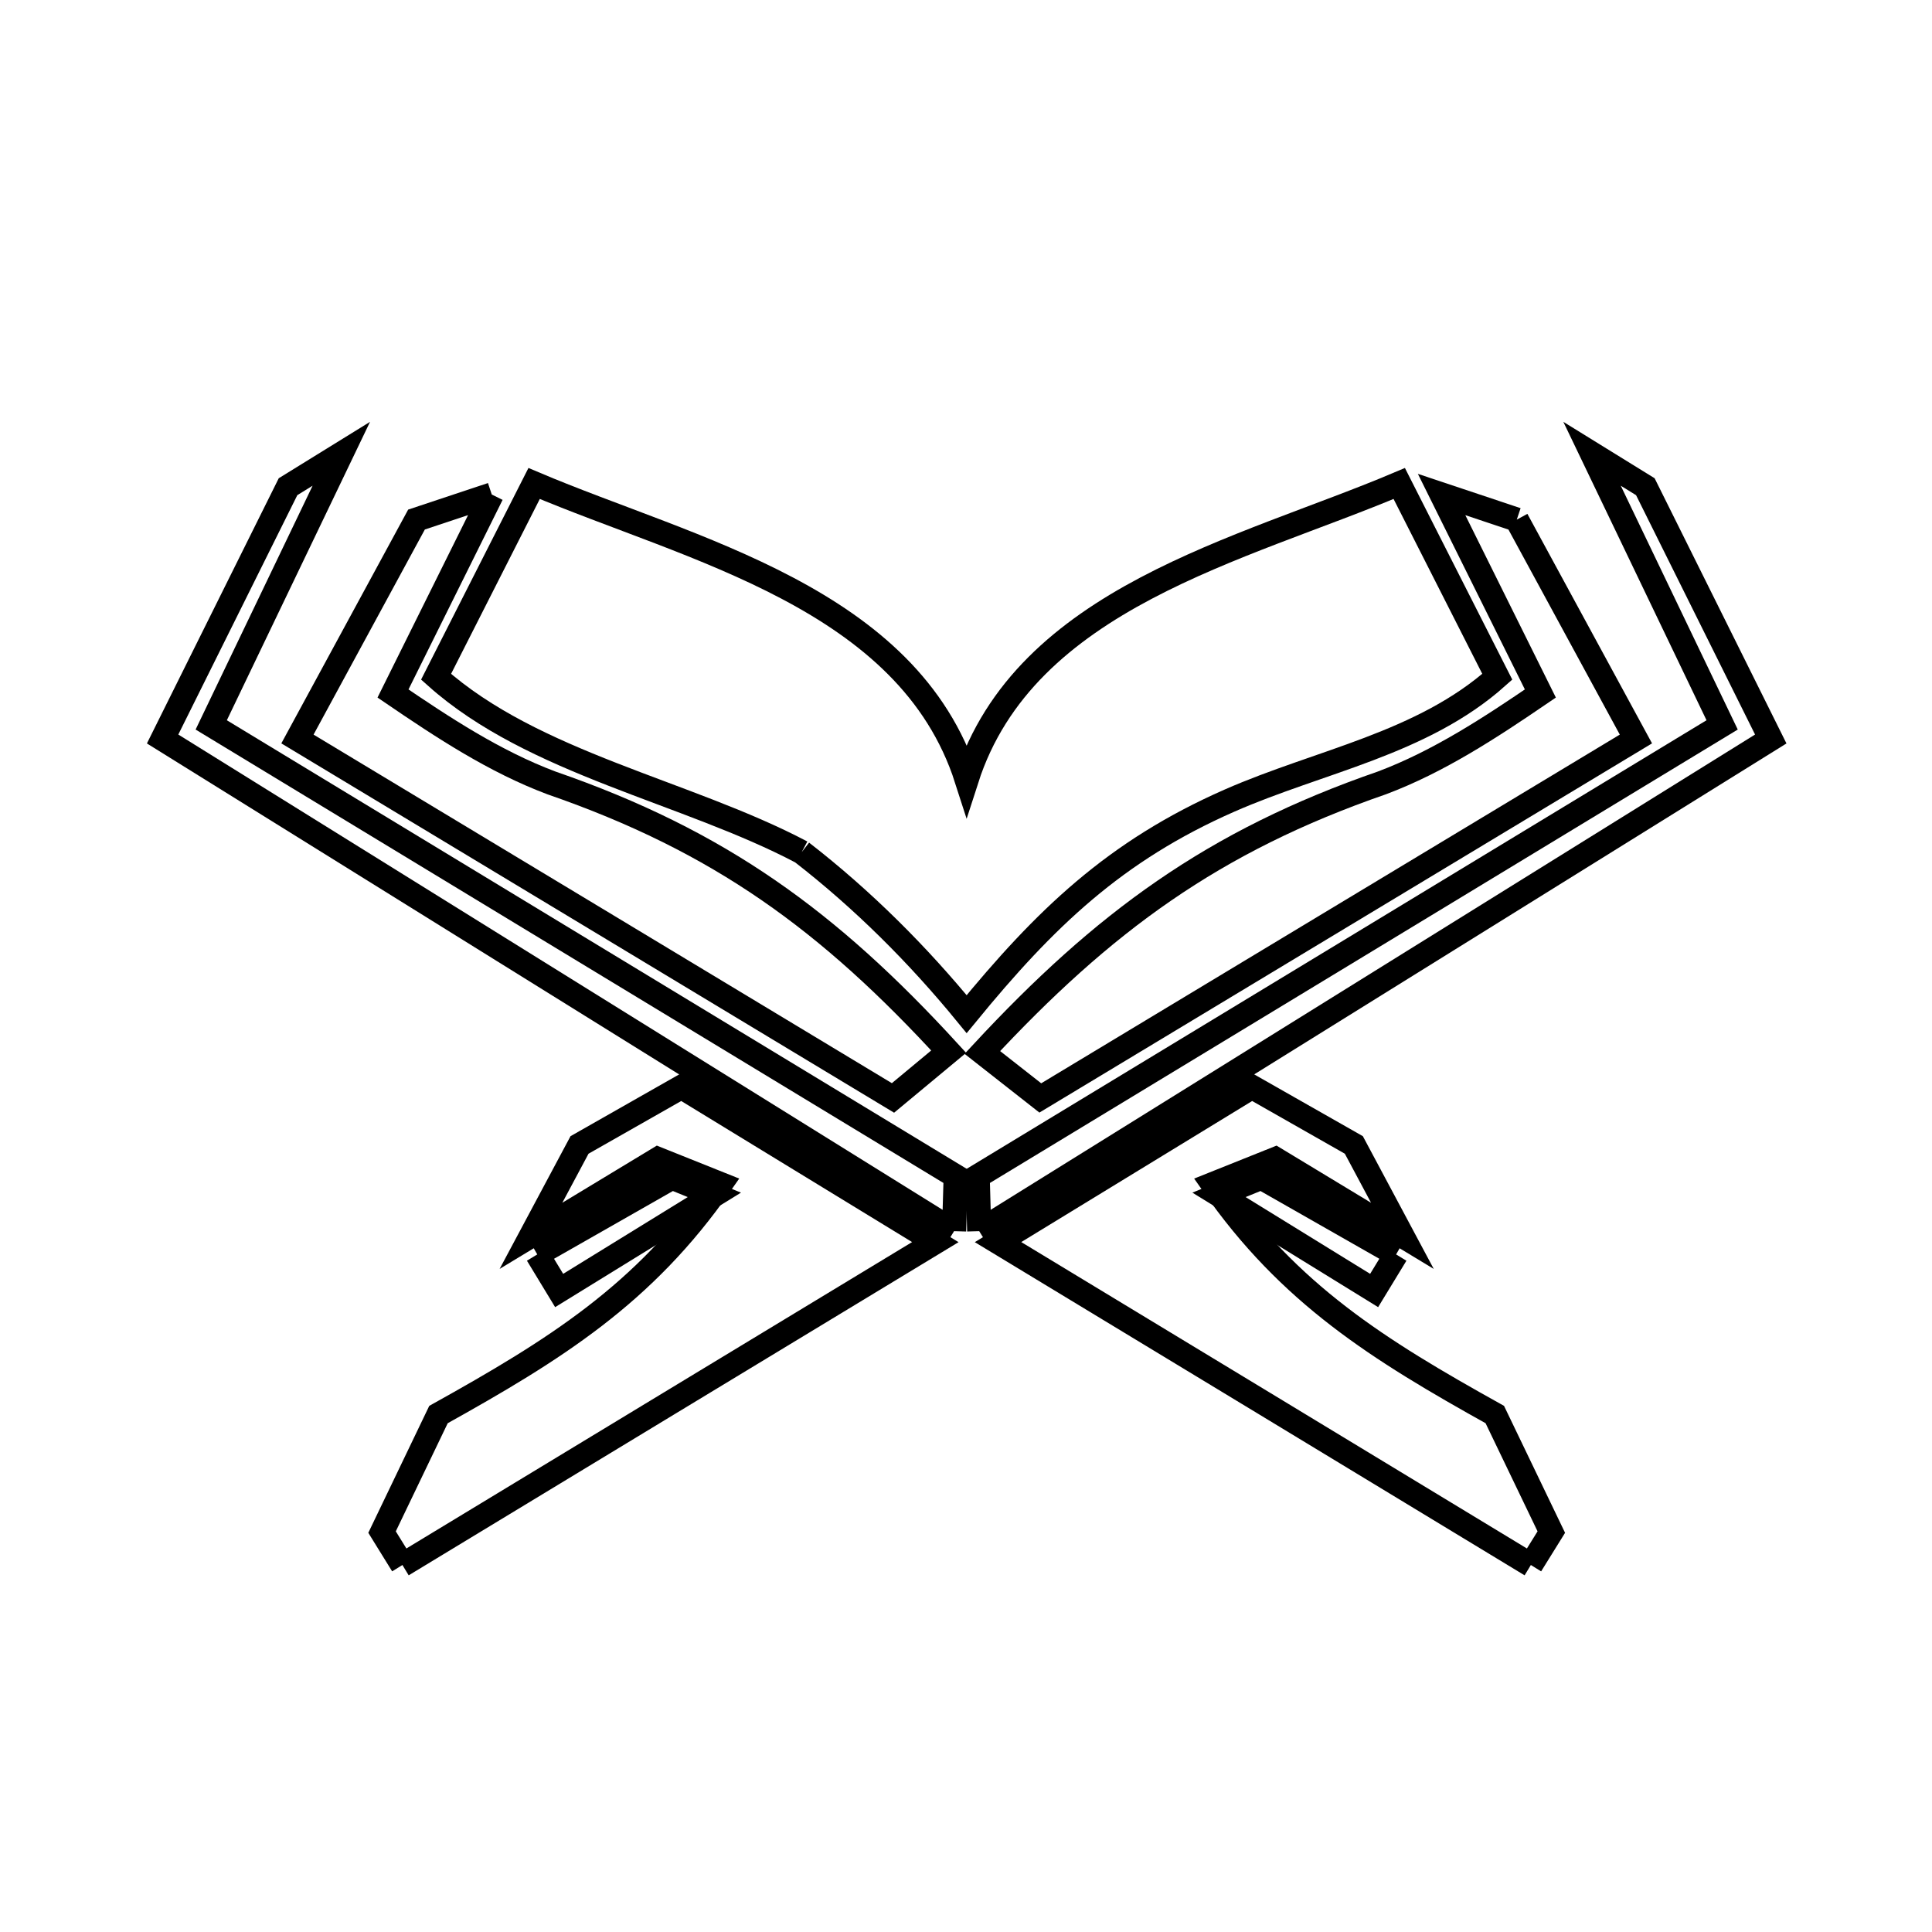 <svg xmlns="http://www.w3.org/2000/svg" viewBox="0.0 0.0 24.0 24.0" height="200px" width="200px"><path fill="none" stroke="black" stroke-width=".3" stroke-opacity="1.0"  filling="0" d="M6.109 6.143 L4.882 8.615 C5.504 9.039 6.144 9.46 6.848 9.725 L6.848 9.725 C8.94 10.448 10.298 11.441 11.785 13.064 L11.093 13.639 L7.394 11.409 L3.695 9.18 L5.174 6.454 L6.109 6.143"></path>
<path fill="none" stroke="black" stroke-width=".3" stroke-opacity="1.0"  filling="0" d="M18.842 6.455 L20.322 9.18 L16.623 11.409 L12.923 13.639 L12.203 13.074 C13.705 11.456 15.07 10.45 17.168 9.725 L17.168 9.725 C17.873 9.46 18.513 9.039 19.135 8.615 L17.908 6.143 L18.842 6.455"></path>
<path fill="none" stroke="black" stroke-width=".3" stroke-opacity="1.0"  filling="0" d="M9.959 10.586 L9.959 10.586 C8.526 9.83 6.625 9.486 5.417 8.407 L6.635 6.006 C8.586 6.833 11.283 7.422 12.008 9.681 L12.008 9.681 C12.734 7.423 15.431 6.833 17.382 6.006 L18.6 8.407 C17.667 9.24 16.39 9.454 15.272 9.946 C13.845 10.574 12.98 11.412 12.008 12.598 L12.008 12.598 C11.402 11.857 10.716 11.173 9.959 10.586 L9.959 10.586"></path>
<path fill="none" stroke="black" stroke-width=".3" stroke-opacity="1.0"  filling="0" d="M11.852 15.294 L6.936 12.237 L2.02 9.18 L3.578 6.046 L4.24 5.637 L2.624 9.005 L7.248 11.809 L11.872 14.612 L11.852 15.294"></path>
<path fill="none" stroke="black" stroke-width=".3" stroke-opacity="1.0"  filling="0" d="M12.164 15.294 L12.145 14.612 L16.769 11.809 L21.393 9.005 L19.777 5.637 L20.439 6.046 L21.997 9.18 L17.08 12.237 L12.164 15.294"></path>
<path fill="none" stroke="black" stroke-width=".3" stroke-opacity="1.0"  filling="0" d="M6.674 15.583 L8.348 14.629 C8.524 14.701 8.699 14.772 8.874 14.843 L6.946 16.031 L6.674 15.583"></path>
<path fill="none" stroke="black" stroke-width=".3" stroke-opacity="1.0"  filling="0" d="M17.343 15.583 L17.07 16.031 L15.143 14.843 C15.318 14.772 15.493 14.701 15.669 14.629 L17.343 15.583"></path>
<path fill="none" stroke="black" stroke-width=".3" stroke-opacity="1.0"  filling="0" d="M4.999 19.441 L4.746 19.032 L5.447 17.572 C6.893 16.767 8 16.079 8.952 14.71 L8.952 14.71 C8.692 14.606 8.433 14.502 8.173 14.398 L6.596 15.352 L7.199 14.223 L8.465 13.503 L11.619 15.43 L8.309 17.435 L4.999 19.441"></path>
<path fill="none" stroke="black" stroke-width=".3" stroke-opacity="1.0"  filling="0" d="M19.017 19.441 L15.708 17.435 L12.398 15.43 L15.552 13.503 L16.818 14.223 L17.421 15.352 L15.844 14.398 C15.584 14.502 15.325 14.606 15.065 14.71 L15.065 14.71 C16.017 16.079 17.123 16.767 18.569 17.572 L19.271 19.032 L19.017 19.441"></path></svg>